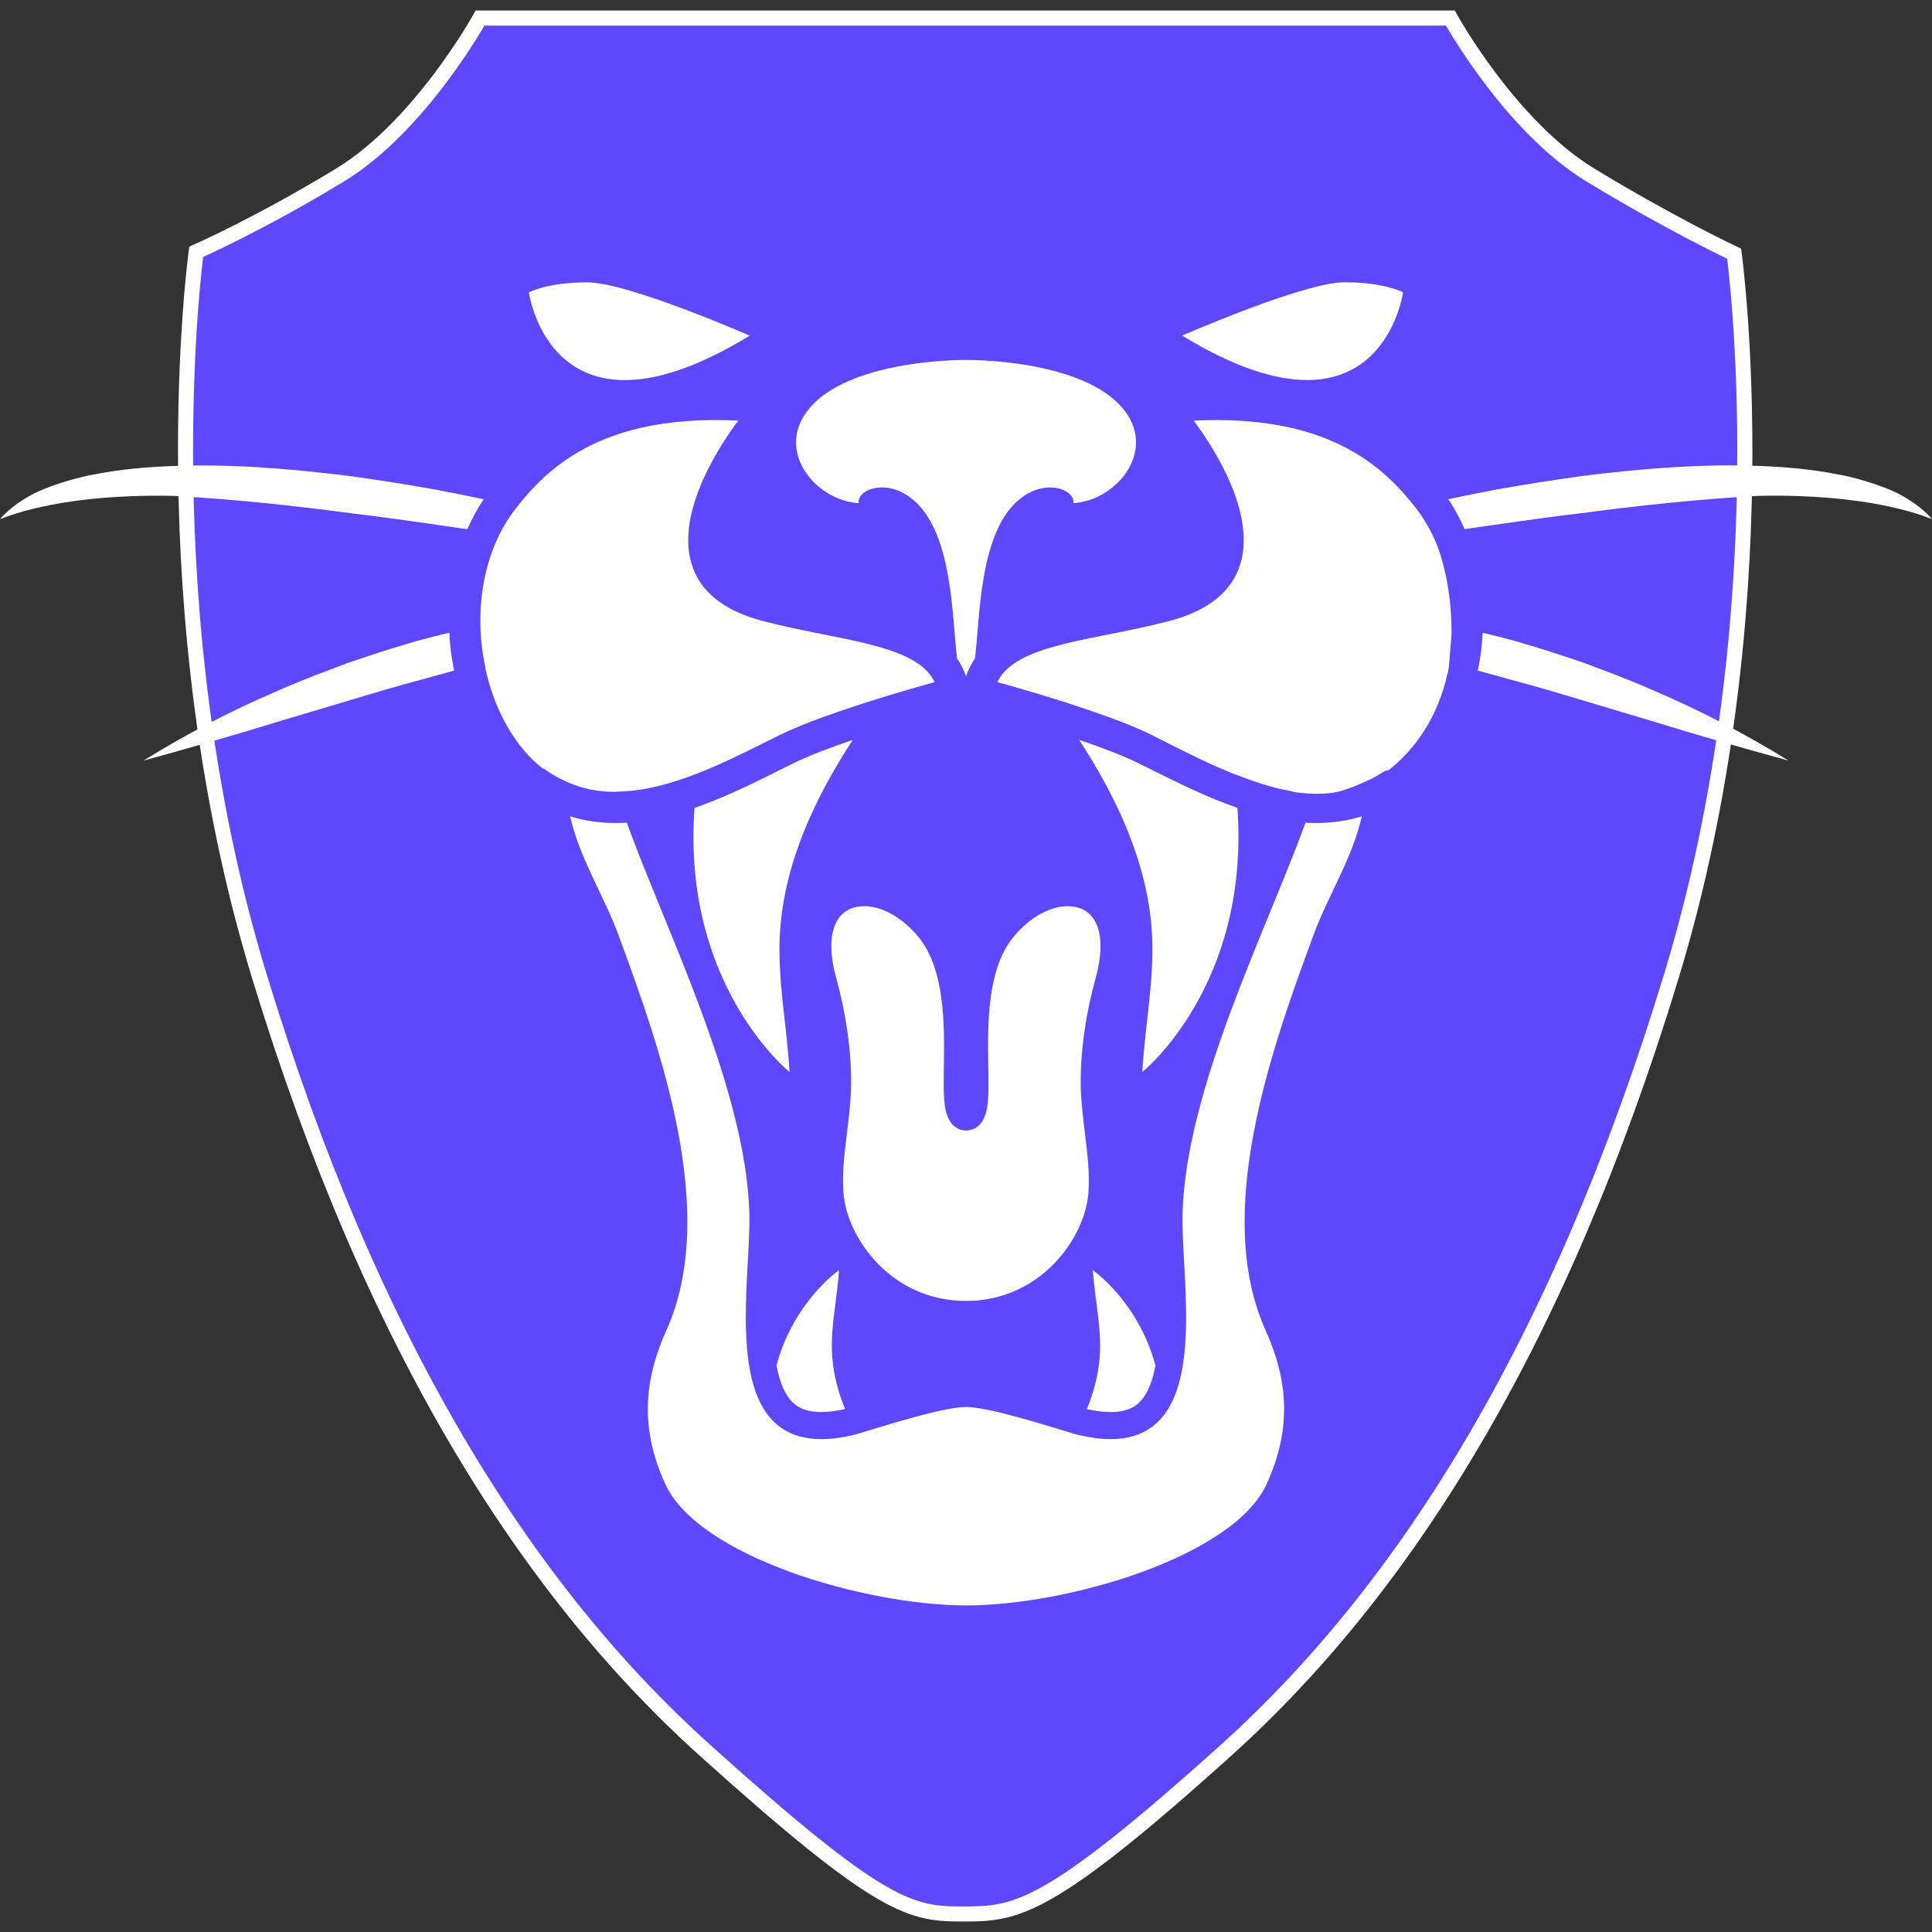 <?xml version="1.0" encoding="utf-8"?>
<!-- Generator: Adobe Illustrator 15.0.2, SVG Export Plug-In . SVG Version: 6.00 Build 0)  -->
<!DOCTYPE svg PUBLIC "-//W3C//DTD SVG 1.1//EN" "http://www.w3.org/Graphics/SVG/1.1/DTD/svg11.dtd">
<svg version="1.1" id="Layer_1" xmlns="http://www.w3.org/2000/svg" xmlns:xlink="http://www.w3.org/1999/xlink" x="0px" y="0px"
	 width="128px" height="128px" viewBox="0 0 128 128" enable-background="new 0 0 128 128" xml:space="preserve">
<rect x="0" y="0" width="128" height="128" fill="#333333" stroke="none"/>
<g id="Layer_1_1_" display="none">
</g>
<g id="Layer_2">
</g>
<g id="Layer_3">
	<g>
		<path fill="#5E48FF" stroke="#FFFFFF" stroke-miterlimit="10" d="M46.663,115.922C34.821,105.258,24.611,89.029,17.185,64.68
			c-7.436-24.343-4.186-47.995-4.186-47.995s4.184-1.838,9.519-5.084c5.339-3.246,9.287-10.406,9.287-10.406h64.284
			c0,0,3.945,7.16,9.288,10.406c5.335,3.246,9.516,5.209,9.516,5.209s3.25,23.585-4.181,47.932
			c-7.426,24.349-17.641,40.546-29.479,51.214c-11.838,10.664-13.904,10.849-17.391,10.849
			C60.356,126.805,58.494,126.588,46.663,115.922z"/>
		<g>
			<path fill="#FFFFFF" d="M104.723,34.004c3.95-0.523,7.885-0.942,11.801-1.153c7.133-0.146,10.666,1.229,11.477,1.543
				c-0.61-0.734-1.729-1.492-2.656-1.888c-0.929-0.396-1.872-0.688-2.821-0.921c-0.305-0.068-0.607-0.129-0.919-0.188
				c-1.608-0.303-3.238-0.455-4.875-0.52c-3.896-0.164-7.835,0.156-11.793,0.643c-1.979,0.272-3.961,0.582-5.947,0.94
				c-1.013,0.202-2.026,0.399-3.041,0.609c0.419,0.616,0.776,1.282,1.087,1.986l1.764-0.255
				C100.776,34.516,102.756,34.24,104.723,34.004z"/>
			<path fill="#FFFFFF" d="M104.978,43.931c-1.525-0.529-3.054-1.016-4.589-1.461c-0.72-0.196-1.438-0.377-2.161-0.548
				c-0.023,0.479-0.065,0.962-0.132,1.449c-0.048,0.359-0.116,0.712-0.188,1.062c0.74,0.194,1.475,0.396,2.209,0.605
				c1.534,0.405,3.062,0.856,4.592,1.32l4.591,1.37c3.058,0.949,6.125,1.822,9.199,2.667c-2.957-1.83-5.949-3.367-8.969-4.657
				C108.019,45.061,106.496,44.505,104.978,43.931z"/>
			<path fill="#FFFFFF" d="M29.008,32.465c-1.984-0.36-3.967-0.67-5.947-0.94c-3.954-0.487-7.896-0.807-11.791-0.643
				c-1.636,0.061-3.267,0.217-4.875,0.519c-0.307,0.056-0.613,0.116-0.917,0.188c-0.949,0.23-1.896,0.523-2.823,0.921
				C1.726,32.903,0.611,33.662,0,34.396c0.809-0.314,4.342-1.689,11.475-1.543c3.914,0.209,7.852,0.628,11.8,1.153
				c1.973,0.236,3.946,0.51,5.925,0.801l1.762,0.255c0.307-0.702,0.67-1.368,1.088-1.988C31.033,32.865,30.022,32.663,29.008,32.465
				z"/>
			<path fill="#FFFFFF" d="M29.771,41.918c-0.723,0.173-1.444,0.355-2.162,0.548c-1.535,0.447-3.063,0.934-4.589,1.465
				c-1.519,0.574-3.041,1.13-4.549,1.804c-3.021,1.29-6.015,2.827-8.969,4.659c3.073-0.847,6.14-1.718,9.197-2.667l4.591-1.368
				c1.53-0.464,3.06-0.917,4.593-1.322c0.734-0.207,1.469-0.411,2.207-0.607c-0.072-0.346-0.135-0.7-0.187-1.062
				C29.837,42.884,29.794,42.401,29.771,41.918z"/>
			<path fill="#FFFFFF" d="M54.424,93.551c0.461,0,0.989-0.067,1.566-0.196c-0.451-1.102-0.758-2.243-0.849-3.419
				c-0.152-1.926,0.325-3.862,0.45-5.79c0,0-3.006,2.072-4.146,6.314c0.185,1.001,0.496,1.842,1.007,2.385
				C52.74,93.146,53.254,93.551,54.424,93.551z"/>
			<path fill="#FFFFFF" d="M72.009,93.36c0.574,0.123,1.1,0.193,1.563,0.193c1.168,0,1.682-0.401,1.972-0.702
				c0.51-0.538,0.821-1.383,1.008-2.384c-1.142-4.243-4.147-6.314-4.147-6.314c0.125,1.923,0.606,3.86,0.451,5.789
				C72.764,91.111,72.459,92.253,72.009,93.36z"/>
			<path fill="#FFFFFF" d="M86.493,54.506c-2.562,7.066-7.897,17.573-8.144,25.83c-0.108,3.601,1.189,10.585-1.368,13.582
				c-0.757,0.885-1.843,1.427-3.409,1.427c-0.628,0-1.336-0.09-2.127-0.276c-0.052-0.015-0.132-0.036-0.23-0.061
				c-1.196-0.347-5.605-1.792-7.217-1.792s-6.02,1.445-7.217,1.792c-0.099,0.028-0.179,0.046-0.229,0.061
				c-0.791,0.187-1.501,0.276-2.129,0.276c-1.565,0-2.652-0.542-3.409-1.425c-2.558-2.999-1.26-9.981-1.368-13.584
				c-0.247-8.259-5.563-18.764-8.121-25.834c-0.251,0.017-0.504,0.024-0.753,0.024c-1.057,0-2.059-0.148-2.997-0.443
				c0.6,2.727,2.235,5.252,3.191,7.836c2.817,7.639,6.684,18.465,3.175,26.241c-1.48,3.282-1.744,6.501-0.059,10.17
				c2.209,4.813,13.242,8.033,19.938,8.033c6.694,0,17.684-3.22,19.895-8.033c1.683-3.669,1.42-6.888-0.057-10.17
				c-3.509-7.776,0.355-18.603,3.175-26.241c0.954-2.582,2.59-5.107,3.189-7.836c-0.938,0.293-1.94,0.443-2.997,0.443
				C86.98,54.526,86.737,54.521,86.493,54.506z"/>
			<path fill="#FFFFFF" d="M67.142,62.078c-1.771,2.158-1.709,5.874-1.665,8.579c0.036,1.976,0.053,3.166-0.552,3.832
				c-0.242,0.267-0.567,0.409-0.915,0.409c-0.349,0-0.672-0.143-0.915-0.407c-0.607-0.668-0.59-1.858-0.562-3.834
				c0.04-2.713,0.091-6.421-1.682-8.579c-1.049-1.278-2.397-2.041-3.608-2.041c-0.51,0-1.219,0.143-1.689,0.817
				c-0.572,0.822-0.628,2.213-0.157,3.918c0.664,2.403,0.997,4.747,0.991,6.962c-0.004,1.144-0.14,2.264-0.276,3.351
				c-0.167,1.368-0.327,2.666-0.229,3.958c0.234,2.996,3.182,7.147,8.113,7.147c4.93,0,7.881-4.151,8.113-7.147
				c0.099-1.292-0.062-2.59-0.229-3.958c-0.131-1.087-0.272-2.207-0.279-3.351c-0.004-2.215,0.333-4.559,0.995-6.962
				c0.466-1.705,0.414-3.096-0.158-3.918c-0.47-0.675-1.176-0.817-1.689-0.817C69.542,60.037,68.191,60.8,67.142,62.078z"/>
			<path fill="#FFFFFF" d="M81.982,53.523c-2.018-0.699-3.94-1.658-5.64-2.504c-0.301-0.149-0.602-0.298-0.887-0.441
				c-1.039-0.514-2.485-1.058-3.958-1.562c2.478,3.811,4.504,8.077,4.814,12.656c0.205,3.113-0.455,6.241-0.628,9.348
				C75.685,71.022,82.825,65.311,81.982,53.523z"/>
			<path fill="#FFFFFF" d="M56.498,49.019c-1.475,0.502-2.919,1.046-3.962,1.563c-0.289,0.14-0.584,0.288-0.887,0.441
				c-1.695,0.847-3.616,1.802-5.636,2.504c-0.845,11.785,6.296,17.495,6.296,17.495c-0.173-3.106-0.837-6.232-0.626-9.348
				C51.992,57.094,54.017,52.829,56.498,49.019z"/>
			<path fill="#FFFFFF" d="M56.892,33.336c-0.146-0.896,1.92-1.754,3.726-0.122c2.526,2.283,2.458,7.774,2.789,10.407
				C63.65,43.98,63.852,44.37,64,44.808c0.148-0.439,0.352-0.829,0.596-1.186c0.331-2.633,0.265-8.124,2.789-10.407
				c1.806-1.632,3.87-0.772,3.726,0.122c2.671-0.183,5.038-2.926,3.83-5.426c-1.689-3.486-8.332-4.064-10.929-4.064
				c-2.598,0-9.259,0.578-10.944,4.064C51.854,30.41,54.219,33.154,56.892,33.336z"/>
			<path fill="#FFFFFF" d="M92.957,19.369c0,0-1.195-0.668-3.882-0.668c-2.69,0-10.754,3.533-10.754,3.533
				c3.535,2.156,6.226,2.944,8.276,2.944C92.157,25.182,92.957,19.369,92.957,19.369z"/>
			<path fill="#FFFFFF" d="M41.398,25.182c2.047,0,4.737-0.788,8.276-2.945c0,0-8.065-3.531-10.754-3.531s-3.881,0.666-3.881,0.666
				S35.839,25.182,41.398,25.182z"/>
			<g>
				<path fill="#FFFFFF" d="M87.097,52.588c-0.284-0.006-0.579-0.021-0.906-0.054c-0.308-0.03-0.608-0.072-0.894-0.119
					c-1.071-0.188-2.209-0.52-3.475-1.011c-1.637-0.632-3.234-1.427-4.646-2.133c-0.293-0.146-0.584-0.287-0.859-0.428
					c-0.459-0.225-1.005-0.465-1.665-0.728c-3.264-1.305-7.883-2.589-8.771-2.831c0.812-2.059,3.937-2.681,7.534-3.398
					c1.322-0.264,2.68-0.532,4.044-0.894c2.507-0.664,4.049-1.904,4.585-3.693c0.034-0.112,0.062-0.225,0.092-0.337
					c0.795-3.636-2.512-8.172-3.33-9.222c0.608-0.036,1.21-0.051,1.781-0.051c7.763,0,11.206,3.149,13.337,5.891l0.076,0.093
					c0.367,0.485,0.724,1.069,1.055,1.737c0.879,1.8,1.312,3.931,1.25,6.157c0,0.016-0.116,1.848-0.272,2.474
					c-0.556,2.928-1.884,5.248-3.942,6.912c-0.042,0.032-0.08,0.052-0.118,0.074c-0.045,0.027-0.091,0.054-0.137,0.09
					c-0.183,0.135-0.373,0.265-0.582,0.392c-0.263,0.162-0.544,0.307-0.862,0.447c-0.964,0.423-2.028,0.636-3.166,0.636
					C87.203,52.592,87.097,52.588,87.097,52.588z"/>
				<path fill="#5E48FF" d="M80.586,27.83c7.701,0,11.115,3.121,13.225,5.836l0.044,0.055l0.028,0.04
					c0.368,0.479,0.718,1.054,1.041,1.71c0.872,1.779,1.3,4.513,1.237,6.702c0,0.019-0.094,0.911-0.225,2.859h-0.004l-0.04-0.39
					c-0.548,2.884-1.855,4.868-3.891,6.511c-0.031,0.022-0.06-0.118-0.098-0.097c-0.046,0.028-0.097-0.021-0.152,0.021
					c-0.185,0.135-0.367,0.221-0.568,0.348c-0.263,0.154-0.537,0.282-0.853,0.415c-0.94,0.419-1.988,0.812-3.107,0.812
					c-0.017,0-0.036,0.175-0.055,0.175c-0.021,0-0.04,0-0.064,0c-0.282,0-0.575-0.213-0.898-0.243
					c-0.299-0.03-0.602-0.164-0.883-0.217c-1.058-0.187-2.185-0.56-3.449-1.047c-1.629-0.628-3.226-1.445-4.634-2.151
					c-0.293-0.145-0.58-0.301-0.859-0.439c-0.459-0.229-1.011-0.476-1.669-0.742c-3.11-1.244-7.438-2.468-8.632-2.795
					c0.879-1.87,3.9-2.472,7.366-3.162c1.321-0.263,2.688-0.535,4.053-0.896c2.56-0.678,4.137-1.954,4.685-3.794
					c0.038-0.12,0.066-0.232,0.09-0.346c0.767-3.484-2.156-7.751-3.188-9.125C79.6,27.846,80.103,27.83,80.586,27.83 M80.586,27.545
					c-0.657,0-1.34,0.021-2.064,0.064c0,0,4.358,5.29,3.472,9.319c-0.026,0.11-0.053,0.219-0.087,0.328
					c-0.459,1.548-1.76,2.876-4.483,3.596c-5.273,1.393-10.719,1.493-11.731,4.532c0,0,5.267,1.407,8.904,2.861
					c0.607,0.243,1.17,0.487,1.651,0.723c1.646,0.814,3.539,1.804,5.521,2.568c1.15,0.445,2.326,0.808,3.5,1.013
					c0.303,0.054,0.607,0.097,0.904,0.124c0.31,0.032,0.616,0.053,0.925,0.055c0.04,0.002,0.084,0.008,0.123,0.008
					c1.105,0,2.192-0.202,3.224-0.652c0.295-0.132,0.594-0.284,0.877-0.457c0.204-0.12,0.399-0.255,0.598-0.397
					c0.087-0.068,0.171-0.1,0.257-0.17c2.099-1.691,3.445-4.115,3.993-6.992l0,0c0.164-0.572,0.278-2.5,0.278-2.5
					c0.061-2.173-0.354-4.365-1.266-6.226c-0.303-0.612-0.656-1.221-1.069-1.754c-0.024-0.034-0.047-0.065-0.072-0.095
					C91.796,30.604,88.295,27.545,80.586,27.545L80.586,27.545z"/>
			</g>
			<g>
				<path fill="#FFFFFF" d="M40.772,52.602c-1.167,0-2.201-0.204-3.166-0.63c-0.271-0.118-0.575-0.252-0.862-0.431
					c-0.066-0.042-0.131-0.078-0.198-0.116c-0.133-0.075-0.261-0.149-0.386-0.241l-0.025-0.022c-0.076-0.058-0.164-0.124-0.266-0.14
					c-1.874-1.457-3.288-3.959-3.887-6.888h0.017l-0.034-0.171c-0.154-0.774-0.246-1.565-0.274-2.344l0.002-0.002v-0.092
					c-0.061-2.215,0.369-4.338,1.252-6.138c0.306-0.628,0.664-1.203,1.054-1.714l0.074-0.093c2.131-2.742,5.571-5.891,13.339-5.891
					c0.571,0,1.169,0.015,1.779,0.051c-0.818,1.05-4.127,5.584-3.327,9.222c0.024,0.112,0.055,0.225,0.089,0.337
					c0.529,1.789,2.072,3.029,4.584,3.693c1.362,0.361,2.725,0.63,4.043,0.894c3.602,0.718,6.722,1.342,7.534,3.398
					c-0.889,0.242-5.508,1.526-8.771,2.831c-0.658,0.263-1.202,0.503-1.659,0.728c-0.285,0.141-0.578,0.285-0.873,0.434
					c-1.41,0.702-3.006,1.499-4.633,2.127c-1.266,0.491-2.396,0.814-3.453,1.005c-0.287,0.053-0.588,0.091-0.895,0.125
					c-0.321,0.032-0.616,0.048-0.907,0.054c-0.03,0-0.06,0.004-0.09,0.008C40.812,52.598,40.791,52.602,40.772,52.602z"/>
				<path fill="#5E48FF" d="M47.411,27.83L47.411,27.83c0.482,0,0.985,0.016,1.501,0.038c-1.031,1.374-3.954,5.644-3.191,9.127
					c0.025,0.108,0.054,0.223,0.092,0.348c0.548,1.838,2.123,3.112,4.685,3.79c1.368,0.361,2.733,0.632,4.053,0.895
					c3.468,0.692,6.487,1.294,7.367,3.164c-1.189,0.329-5.521,1.551-8.631,2.791c-0.662,0.267-1.208,0.506-1.669,0.734
					c-0.285,0.139-0.574,0.285-0.873,0.434c-1.406,0.7-2.999,1.498-4.622,2.124c-1.253,0.484-2.376,0.809-3.425,0.996
					c-0.285,0.048-0.582,0.092-0.884,0.122c-0.316,0.032-0.609,0.05-0.895,0.054c-0.038,0-0.07,0.008-0.106,0.011
					c-0.016,0-0.029,0.004-0.042,0.004c-1.147,0-2.163-0.201-3.107-0.616c-0.266-0.118-0.567-0.249-0.85-0.421
					c-0.065-0.041-0.131-0.079-0.198-0.119c-0.131-0.072-0.253-0.145-0.371-0.232l-0.025-0.021c-0.078-0.06-0.171-0.128-0.291-0.162
					c-1.798-1.408-3.161-3.802-3.773-6.609h0.013l-0.067-0.343c-0.145-0.742-0.236-1.488-0.266-2.232h0.002l-0.006-0.183
					c-0.062-2.193,0.367-4.29,1.237-6.069c0.304-0.618,0.654-1.189,1.041-1.691l0.038-0.049l0.035-0.04
					C36.295,30.951,39.707,27.832,47.411,27.83 M47.411,27.545c-7.708,0-11.209,3.058-13.454,5.948
					c-0.025,0.03-0.048,0.061-0.074,0.095c-0.413,0.533-0.767,1.121-1.067,1.739c-0.912,1.857-1.328,4.028-1.264,6.203
					c-0.005,0.004-0.005,0.004-0.005,0.004c0.024,0.824,0.12,1.647,0.279,2.46c-0.001,0-0.001,0.068-0.003,0.068
					c0.55,2.771,1.897,5.489,3.996,7.104h0.002c0.085,0,0.169,0.068,0.257,0.135c0.198,0.145,0.394,0.241,0.595,0.367
					c0.286,0.177,0.583,0.309,0.879,0.441c1.031,0.449,2.116,0.64,3.224,0.64c0.049,0,0.101-0.014,0.15-0.014
					c0.306-0.004,0.612-0.024,0.921-0.058c0.3-0.028,0.603-0.07,0.903-0.123c1.166-0.206,2.337-0.571,3.479-1.011
					c1.979-0.765,3.873-1.756,5.52-2.566c0.481-0.24,1.044-0.479,1.651-0.723c3.638-1.454,8.906-2.866,8.906-2.866
					c-1.012-3.038-6.454-3.135-11.729-4.528c-2.722-0.719-4.022-2.051-4.483-3.596c-0.034-0.11-0.062-0.217-0.085-0.329
					c-0.887-4.032,3.47-9.317,3.47-9.317C48.754,27.566,48.067,27.545,47.411,27.545L47.411,27.545z"/>
			</g>
		</g>
	</g>
</g>
</svg>
